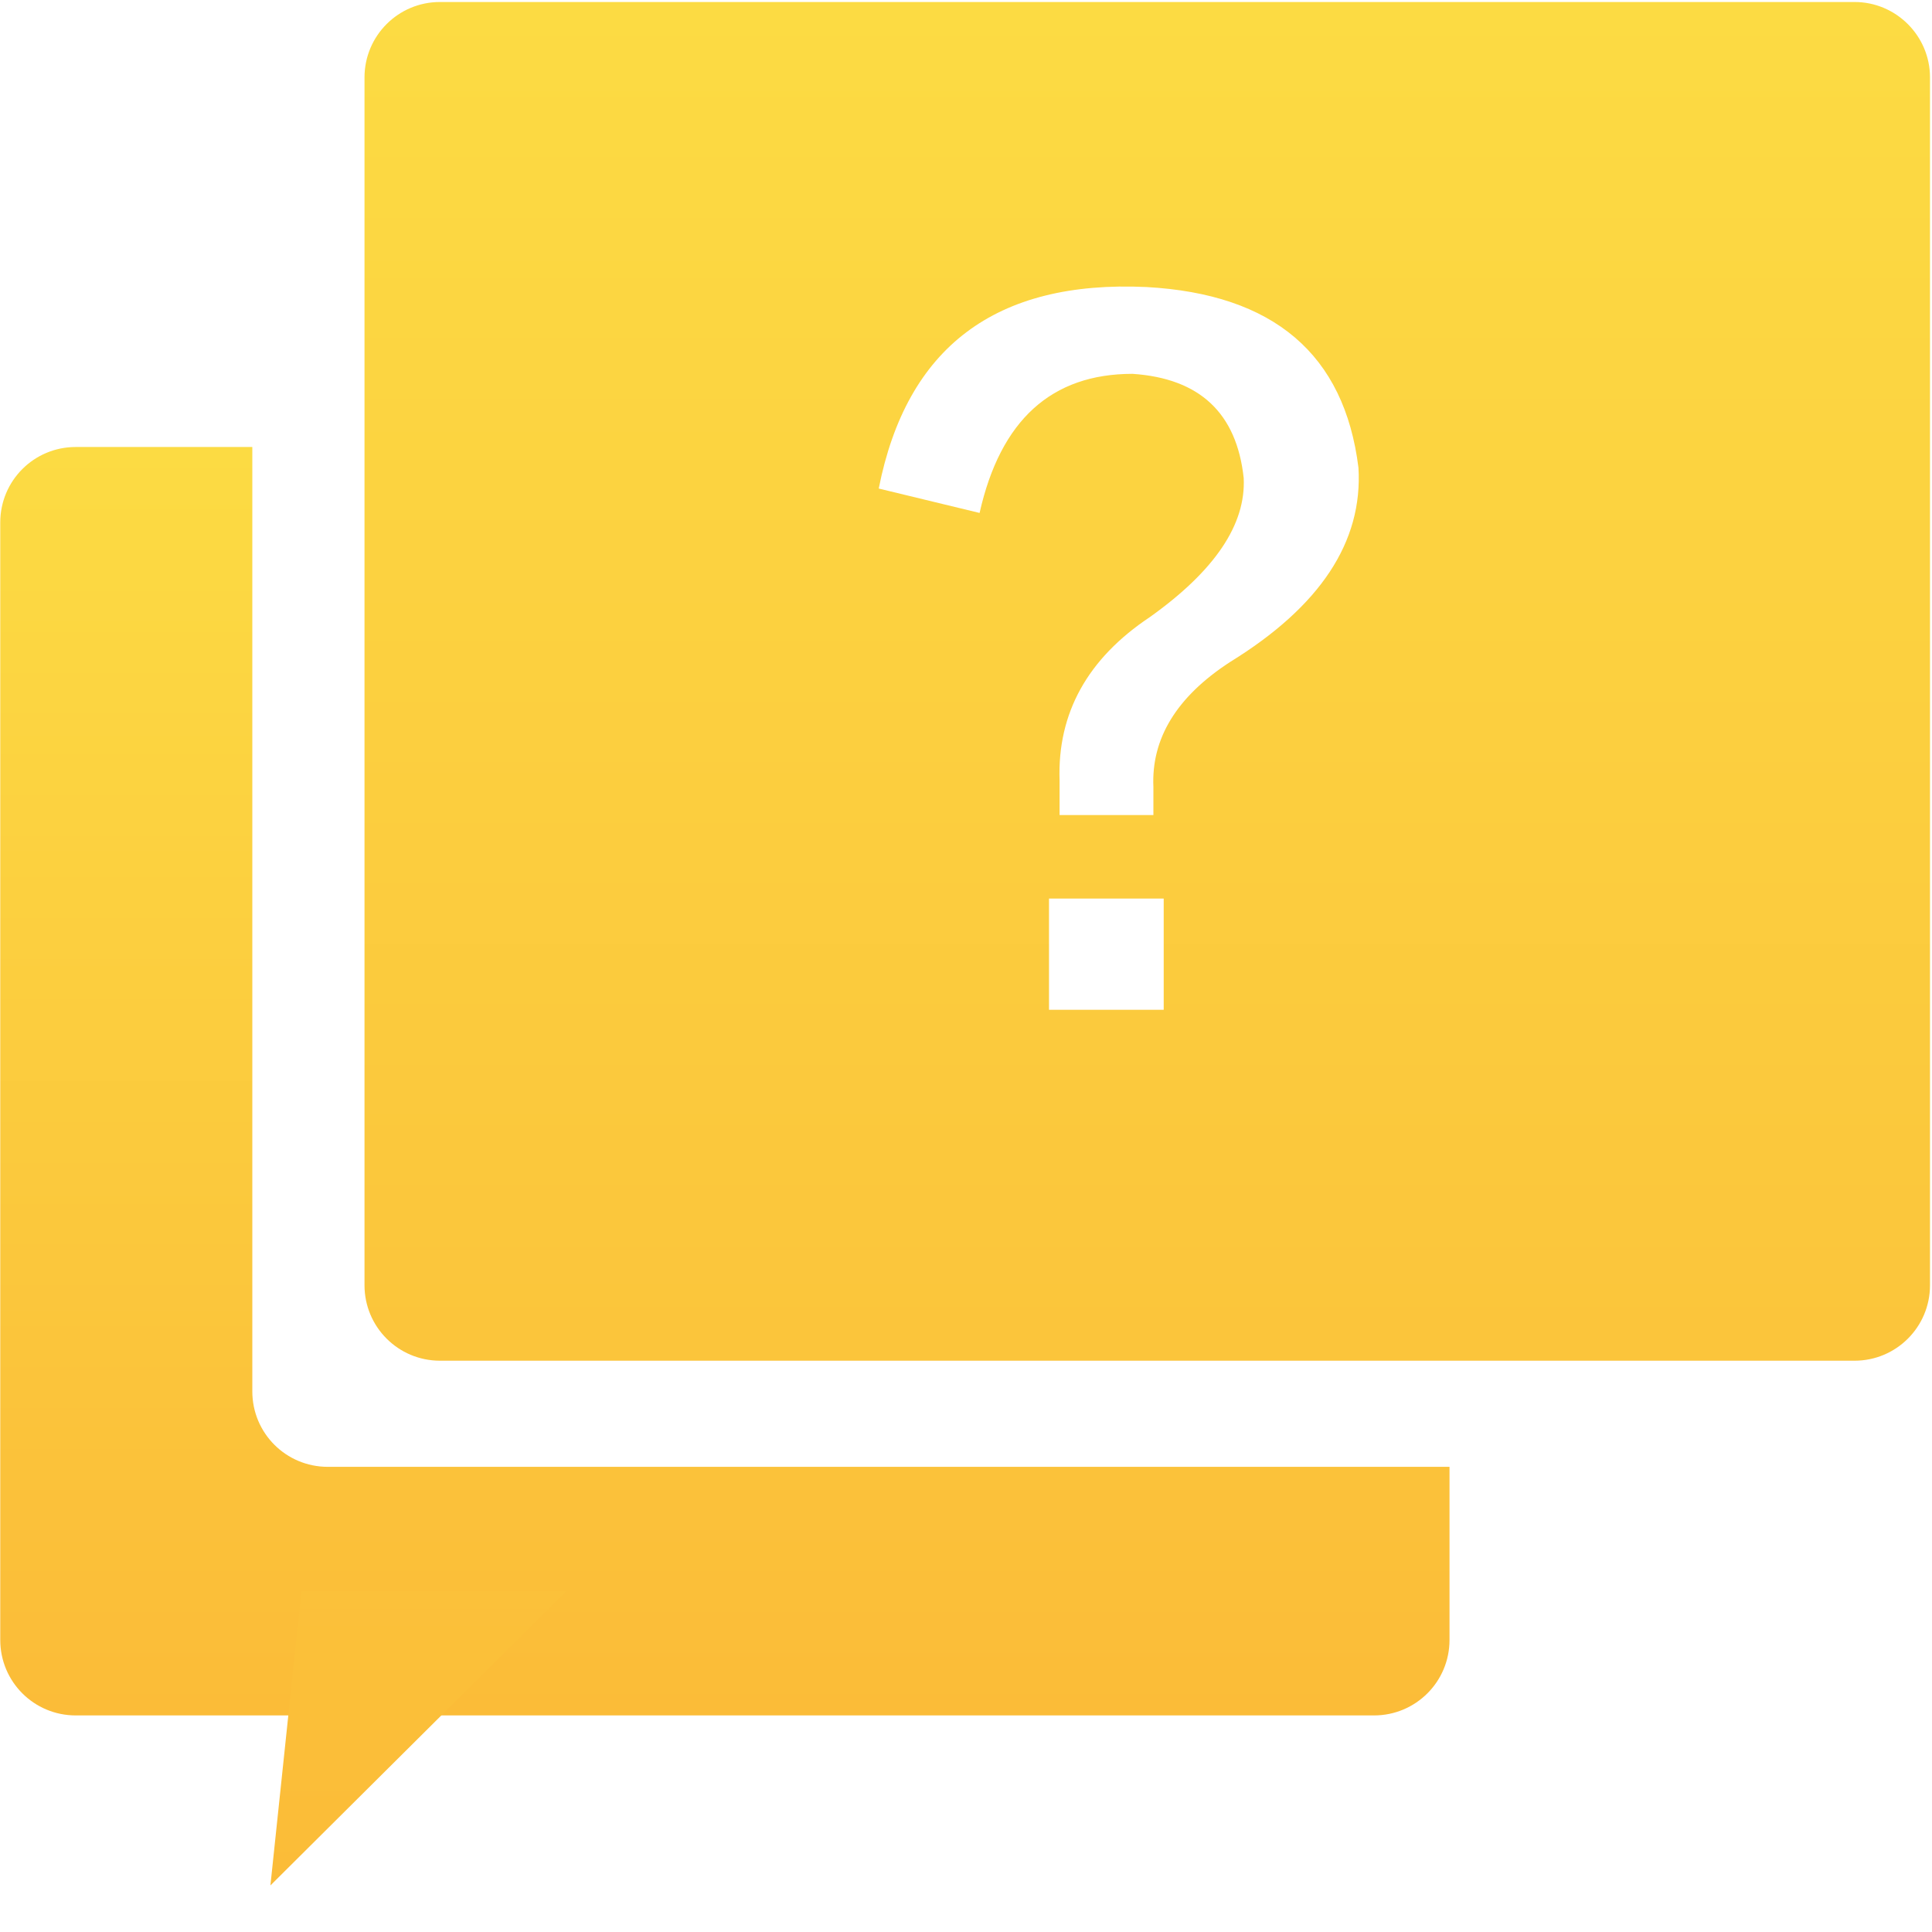 <?xml version="1.0" encoding="UTF-8"?>
<svg width="30px" height="30px" viewBox="0 0 30 30" version="1.1" xmlns="http://www.w3.org/2000/svg" xmlns:xlink="http://www.w3.org/1999/xlink">
    <!-- Generator: Sketch 56.3 (81716) - https://sketch.com -->
    <title>问题</title>
    <desc>Created with Sketch.</desc>
    <defs>
        <linearGradient x1="50%" y1="0%" x2="50%" y2="100%" id="linearGradient-1">
            <stop stop-color="#FCDB43" offset="0%"></stop>
            <stop stop-color="#FBBC38" offset="100%"></stop>
        </linearGradient>
        <linearGradient x1="50%" y1="0%" x2="50%" y2="100%" id="linearGradient-2">
            <stop stop-color="#FCDB43" offset="0%"></stop>
            <stop stop-color="#FBBC38" offset="100%"></stop>
        </linearGradient>
    </defs>
    <g id="手机邮箱登录" stroke="none" stroke-width="1" fill="none" fill-rule="evenodd">
        <g id="登录_忘记密码" transform="translate(-30, -333)" fill-rule="nonzero">
            <g id="编组" transform="translate(15, 318)">
                <g id="问题" transform="translate(15, 15)">
                    <path d="M22.508,22.777 L22.508,25.465 C22.508,26.113 21.984,26.637 21.336,26.637 L1.176,26.637 C0.527,26.637 0.004,26.113 0.004,25.465 L0.004,8.113 C0.004,7.465 0.527,6.941 1.176,6.941 L3.918,6.941 L3.918,21.605 C3.918,22.254 4.441,22.777 5.09,22.777 L22.508,22.777 Z" id="Combined-Shape" fill="url(#linearGradient-1)"></path>
                    <path d="M8.793,24.707 L4.68,24.707 L4.199,29.277 L8.793,24.707 Z M28.797,0.031 L6.832,0.031 C6.184,0.031 5.66,0.555 5.66,1.203 L5.66,19.957 C5.66,20.605 6.184,21.129 6.832,21.129 L28.797,21.129 C29.445,21.129 29.969,20.605 29.969,19.957 L29.969,1.203 C29.969,0.555 29.441,0.031 28.797,0.031 L28.797,0.031 Z M18.07,15.68 L16.289,15.68 L16.289,13.953 L18.07,13.953 L18.07,15.68 Z M19.098,10.281 C18.27,10.82 17.875,11.469 17.91,12.223 L17.91,12.656 L16.453,12.656 L16.453,12.117 C16.418,11.074 16.887,10.227 17.855,9.582 C18.863,8.863 19.348,8.145 19.312,7.422 C19.203,6.414 18.629,5.875 17.586,5.805 C16.328,5.805 15.535,6.523 15.211,7.965 L13.645,7.586 C14.078,5.391 15.461,4.348 17.801,4.457 C19.777,4.566 20.875,5.5 21.094,7.262 C21.164,8.414 20.5,9.418 19.098,10.281 L19.098,10.281 Z" id="Shape" fill="url(#linearGradient-2)"></path>
                </g>
            </g>
        </g>
    </g>
</svg>